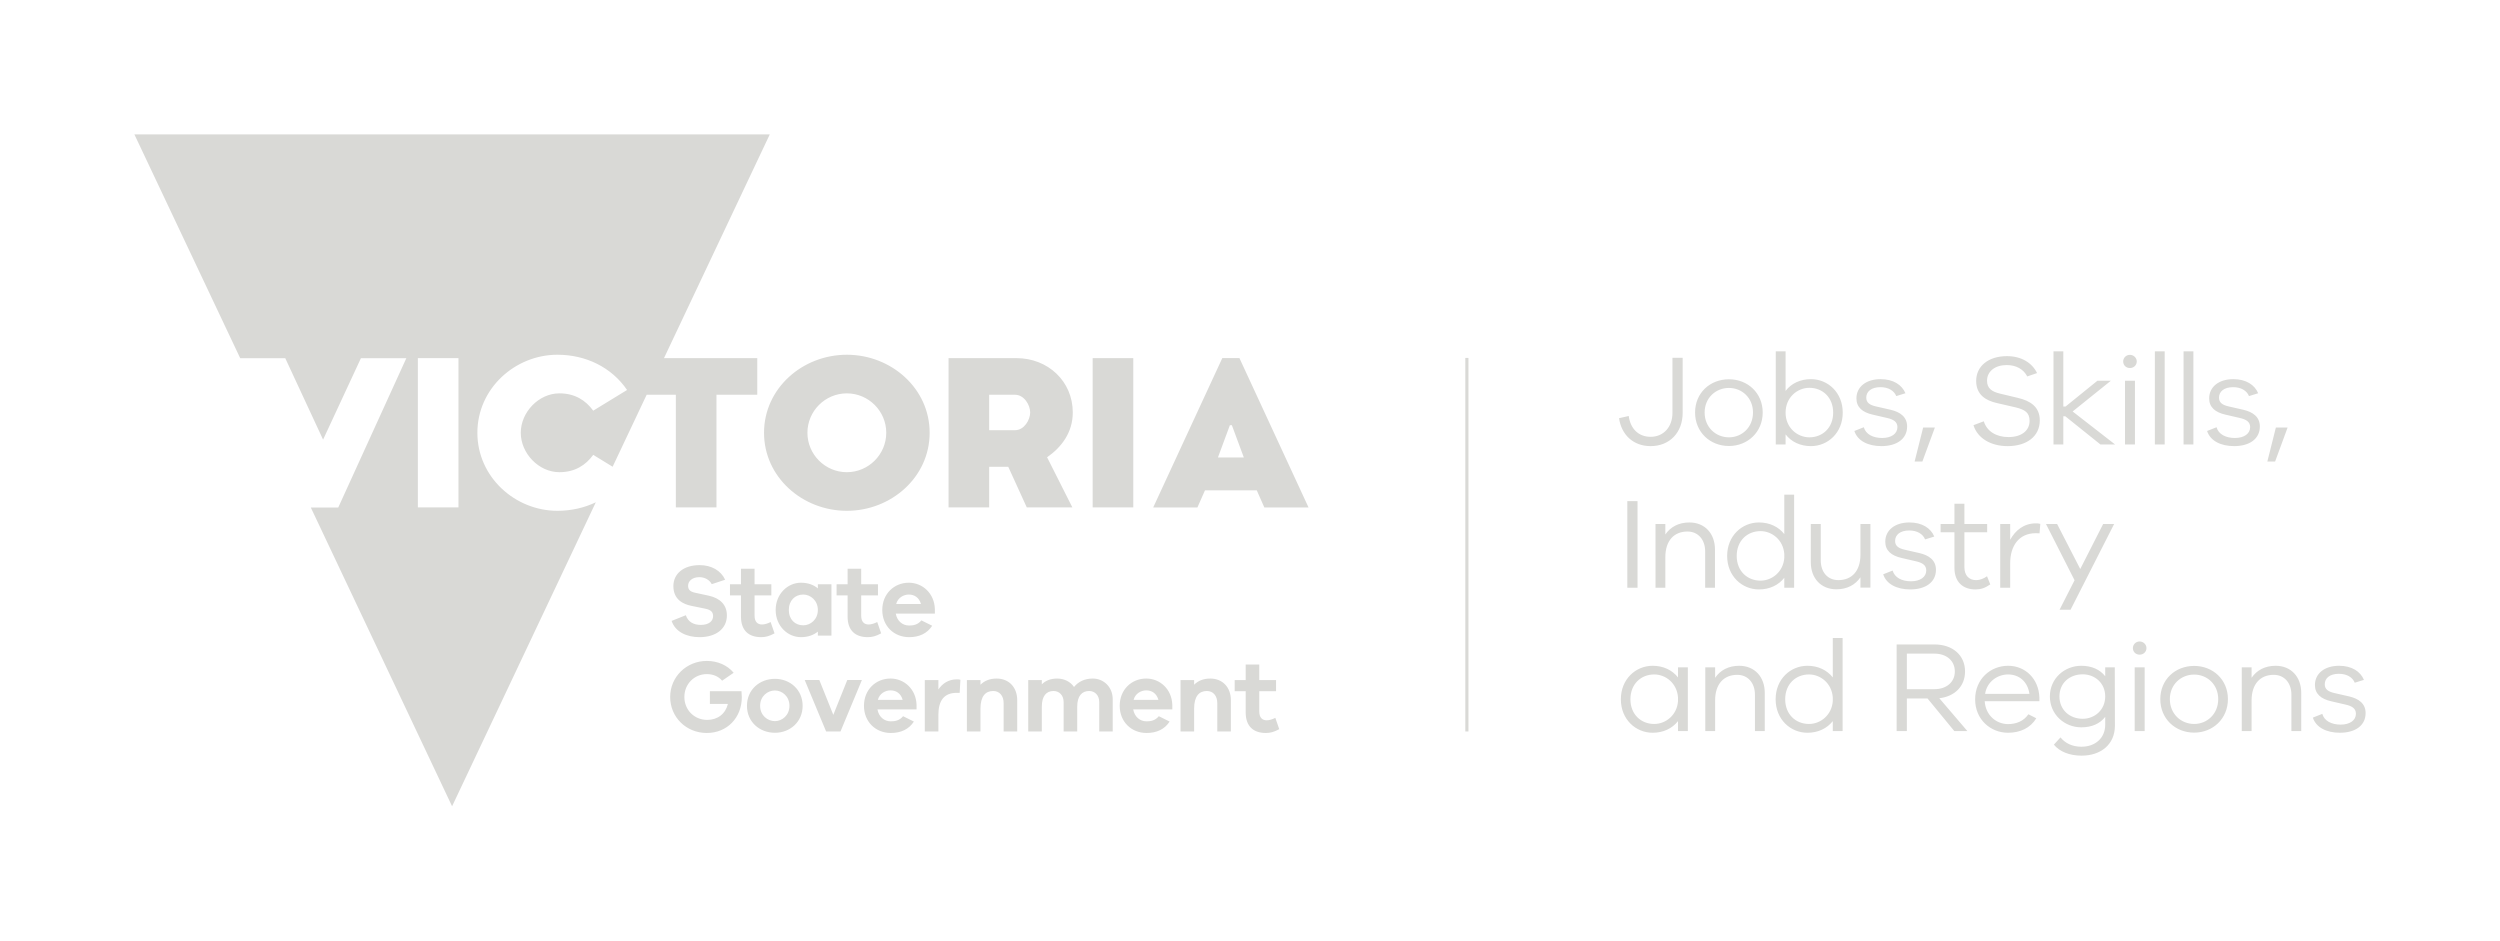 <?xml version="1.0" encoding="utf-8"?>
<!-- Generator: Adobe Illustrator 27.1.0, SVG Export Plug-In . SVG Version: 6.00 Build 0)  -->
<svg version="1.1" id="Logo" xmlns="http://www.w3.org/2000/svg" xmlns:xlink="http://www.w3.org/1999/xlink" x="0px" y="0px"
	 width="421.883px" height="158.74px" viewBox="0 0 421.883 158.74" enable-background="new 0 0 421.883 158.74"
	 xml:space="preserve">
<path fill="#D9D9D6" d="M206.269,60.428l-11.665,25.21h7.462l1.277-2.892h8.741l1.277,2.892h7.461l-11.664-25.21H206.269z
	 M205.53,77.2l2.015-5.445h0.337l2.018,5.445H205.53z M129.904,22.677H22.677l17.858,37.767h7.602l6.385,13.746l6.386-13.746h7.663
	L57.077,85.651h-4.624l23.837,50.412l24.256-51.3c-1.959,0.941-4.166,1.438-6.483,1.438c-7.121,0-13.504-5.678-13.504-13.169
	c0-7.49,6.383-13.168,13.504-13.168c4.804,0,9.137,2.116,11.758,5.946l-5.711,3.494c-1.277-1.747-3.09-2.923-5.711-2.923
	c-3.494,0-6.517,3.191-6.517,6.65c0,3.461,3.024,6.653,6.517,6.653c2.62,0,4.433-1.176,5.711-2.924l3.274,2.003l5.744-12.148h4.923
	V85.63h6.854V66.616h6.886v-6.181h-15.74L129.904,22.677z M77.368,85.63h-6.853V60.435h6.853V85.63z M142.907,59.864
	c-7.492,0-13.974,5.678-13.974,13.168c0,7.492,6.482,13.169,13.974,13.169c7.491,0,13.974-5.677,13.974-13.169
	C156.881,65.541,150.398,59.864,142.907,59.864 M142.907,79.684c-3.662,0-6.651-2.99-6.651-6.652c0-3.662,2.99-6.651,6.651-6.651
	c3.662,0,6.652,2.99,6.652,6.651C149.559,76.695,146.568,79.684,142.907,79.684 M181.034,69.606c0-5.274-4.199-9.171-9.507-9.171
	h-11.455v25.195h6.853v-6.853h3.225l3.124,6.853h7.693l-4.267-8.464C179.12,75.485,181.034,72.999,181.034,69.606 M171.293,72.596
	h-4.368v-5.979h4.368c1.546,0,2.553,1.746,2.553,2.99C173.846,70.849,172.838,72.596,171.293,72.596 M184.392,60.435h6.852V85.63
	h-6.852V60.435z M113.338,104.778l2.396-0.956c0.383,1.13,1.302,1.633,2.536,1.633c1.356,0,2.066-0.642,2.066-1.476
	c0-0.66-0.311-1.059-1.354-1.268l-2.292-0.468c-1.391-0.277-3.056-1.06-3.056-3.335c0-2.084,1.702-3.542,4.428-3.542
	c1.998,0,3.595,0.919,4.308,2.466l-2.258,0.746c-0.382-0.729-1.181-1.181-2.101-1.181c-1.181,0-1.893,0.66-1.893,1.443
	c0,0.591,0.26,0.989,1.164,1.181l2.327,0.503c1.892,0.416,3.056,1.528,3.056,3.334c0,2.258-1.859,3.665-4.621,3.665
	C115.873,107.523,113.946,106.619,113.338,104.778 M130.705,106.88c-0.903,0.487-1.528,0.643-2.257,0.643
	c-2.05,0-3.405-1.077-3.405-3.457v-3.595h-1.858v-1.874h1.858v-2.624h2.292v2.624h2.831v1.874h-2.831v3.422
	c0,1.041,0.504,1.493,1.268,1.493c0.399,0,0.99-0.174,1.441-0.417L130.705,106.88z M140.307,98.596v8.666h-2.291v-0.677
	c-0.729,0.591-1.685,0.938-2.865,0.938c-2.206,0-4.256-1.859-4.256-4.586c0-2.727,2.05-4.602,4.256-4.602
	c1.18,0,2.136,0.347,2.865,0.955v-0.694H140.307z M138.016,102.937c0-1.598-1.233-2.606-2.467-2.606
	c-1.39,0-2.431,1.008-2.431,2.606c0,1.598,1.041,2.588,2.431,2.588C136.783,105.525,138.016,104.535,138.016,102.937
	 M148.697,106.88c-0.903,0.487-1.528,0.643-2.257,0.643c-2.049,0-3.405-1.077-3.405-3.457v-3.595h-1.858v-1.874h1.858v-2.624h2.293
	v2.624h2.831v1.874h-2.831v3.422c0,1.041,0.503,1.493,1.267,1.493c0.4,0,0.99-0.174,1.441-0.417L148.697,106.88z M157.762,103.545
	h-6.6c0.226,1.251,1.129,2.014,2.258,2.014c0.694,0,1.457-0.121,2.066-0.867l1.823,0.903c-0.833,1.302-2.189,1.928-3.889,1.928
	c-2.536,0-4.533-1.859-4.533-4.586c0-2.727,1.998-4.602,4.48-4.602c2.311,0,4.307,1.789,4.395,4.429V103.545z M151.232,101.93h4.185
	c-0.312-1.112-1.129-1.598-2.05-1.598C152.499,100.332,151.509,100.853,151.232,101.93 M125.182,117.648
	c0,3.456-2.466,6.044-5.905,6.044c-3.473,0-6.183-2.658-6.183-6.079c0-3.405,2.762-6.079,6.183-6.079
	c1.824,0,3.456,0.713,4.532,1.998l-1.945,1.337c-0.659-0.764-1.58-1.112-2.587-1.112c-2.085,0-3.787,1.651-3.787,3.856
	c0,2.205,1.685,3.873,3.856,3.873c1.771,0,3.09-1.042,3.49-2.692h-3.039v-2.155h5.331
	C125.165,117.04,125.182,117.371,125.182,117.648 M135.447,119.107c0,2.727-2.137,4.551-4.672,4.551
	c-2.588,0-4.724-1.824-4.724-4.551c0-2.727,2.136-4.551,4.724-4.551C133.31,114.556,135.447,116.38,135.447,119.107
	 M133.223,119.107c0-1.616-1.251-2.587-2.449-2.587c-1.251,0-2.502,0.972-2.502,2.587c0,1.616,1.251,2.588,2.502,2.588
	C131.972,121.695,133.223,120.723,133.223,119.107 M145.45,114.748l-3.612,8.684h-2.431l-3.613-8.684h2.467l2.362,5.887l2.362-5.887
	H145.45z M154.672,119.715h-6.599c0.225,1.251,1.129,2.013,2.257,2.013c0.694,0,1.458-0.121,2.065-0.867l1.824,0.903
	c-0.833,1.302-2.188,1.929-3.889,1.929c-2.536,0-4.533-1.859-4.533-4.586c0-2.727,1.998-4.602,4.481-4.602
	c2.31,0,4.307,1.789,4.394,4.429V119.715z M148.142,118.1h4.186c-0.313-1.111-1.13-1.598-2.05-1.598
	C149.409,116.502,148.42,117.023,148.142,118.1 M162.071,114.713l-0.121,2.206h-0.504c-2.119,0-3.09,1.301-3.09,3.716v2.797h-2.293
	v-8.666h2.293v1.581c0.694-1.008,1.702-1.703,3.108-1.703C161.689,114.643,161.862,114.643,162.071,114.713 M171.658,118.152v5.28
	h-2.292v-4.793c0-1.216-0.694-2.032-1.754-2.032c-1.302,0-2.154,0.87-2.154,2.988v3.838h-2.292v-8.666h2.292v0.782
	c0.678-0.678,1.581-1.041,2.727-1.041C170.269,114.506,171.658,115.998,171.658,118.152 M187.775,118.013v5.419H185.5v-4.949
	c0-1.164-0.747-1.876-1.703-1.876c-1.216,0-2.014,0.834-2.014,2.658v4.168h-2.293v-4.949c0-1.164-0.746-1.876-1.702-1.876
	c-1.215,0-1.979,0.834-1.979,2.658v4.168h-2.293v-8.666h2.293v0.713c0.607-0.608,1.458-0.973,2.587-0.973
	c1.164,0,2.224,0.503,2.848,1.424c0.713-0.886,1.773-1.424,3.16-1.424C186.211,114.505,187.775,115.894,187.775,118.013
	 M197.83,119.715h-6.6c0.226,1.251,1.129,2.013,2.257,2.013c0.694,0,1.458-0.121,2.066-0.867l1.824,0.903
	c-0.834,1.302-2.189,1.929-3.89,1.929c-2.536,0-4.533-1.859-4.533-4.586c0-2.727,1.998-4.602,4.481-4.602
	c2.311,0,4.307,1.789,4.395,4.429V119.715z M191.3,118.1h4.185c-0.312-1.111-1.129-1.598-2.05-1.598
	C192.568,116.502,191.578,117.023,191.3,118.1 M207.712,118.152v5.28h-2.292v-4.793c0-1.216-0.694-2.032-1.754-2.032
	c-1.302,0-2.154,0.87-2.154,2.988v3.838h-2.293v-8.666h2.293v0.782c0.677-0.678,1.58-1.041,2.727-1.041
	C206.323,114.506,207.712,115.998,207.712,118.152 M215.876,123.05c-0.904,0.487-1.529,0.643-2.258,0.643
	c-2.049,0-3.405-1.078-3.405-3.457v-3.596h-1.858v-1.874h1.858v-2.623h2.293v2.623h2.831v1.874h-2.831v3.422
	c0,1.042,0.503,1.493,1.268,1.493c0.399,0,0.989-0.173,1.44-0.416L215.876,123.05z M247.278,60.404h0.529v63.029h-0.529V60.404z
	 M283.954,60.382v9.295c0,3.273-2.16,5.607-5.411,5.607c-2.945,0-4.932-1.941-5.324-4.713l1.637-0.371
	c0.262,2.073,1.593,3.514,3.688,3.514c2.204,0,3.688-1.681,3.688-4.037v-9.295H283.954z M297.461,69.612
	c0,3.295-2.531,5.651-5.695,5.651c-3.208,0-5.717-2.356-5.717-5.651s2.509-5.607,5.717-5.607
	C294.93,64.004,297.461,66.317,297.461,69.612z M295.824,69.612c0-2.466-1.854-4.146-4.059-4.146c-2.226,0-4.103,1.68-4.103,4.146
	c0,2.487,1.877,4.189,4.103,4.189C293.97,73.801,295.824,72.099,295.824,69.612z M310.967,69.633c0,3.404-2.509,5.651-5.367,5.651
	c-1.789,0-3.316-0.72-4.277-1.985v1.702h-1.658v-15.71h1.658v6.677c0.961-1.266,2.488-1.986,4.277-1.986
	C308.458,63.982,310.967,66.23,310.967,69.633z M309.353,69.633c0-2.574-1.789-4.189-4.015-4.189c-2.029,0-4.016,1.615-4.016,4.189
	c0,2.554,1.986,4.168,4.016,4.168C307.564,73.801,309.353,72.187,309.353,69.633z M317.622,73.911c1.549,0,2.574-0.721,2.574-1.833
	c0-0.895-0.676-1.31-1.767-1.549l-2.357-0.546c-1.789-0.393-2.793-1.266-2.793-2.749c0-1.942,1.615-3.252,4.081-3.252
	c2.138,0,3.6,0.961,4.189,2.379L320,66.84c-0.371-0.916-1.331-1.505-2.684-1.505c-1.527,0-2.379,0.741-2.379,1.768
	c0,0.851,0.59,1.243,1.637,1.483l2.487,0.567c1.571,0.371,2.771,1.178,2.771,2.814c0,2.117-1.768,3.316-4.342,3.316
	c-2.226,0-4.016-0.872-4.561-2.553l1.593-0.633C314.851,73.278,316.072,73.911,317.622,73.911z M324.408,77.881h-1.31l1.44-5.738
	h1.964v0.044L324.408,77.881z M333.027,71.751l1.745-0.655c0.523,1.702,2.116,2.662,4.168,2.662c2.226,0,3.557-1.112,3.557-2.728
	c0-1.374-0.742-1.897-2.379-2.291l-3.12-0.72c-1.876-0.415-3.513-1.396-3.513-3.731c0-2.509,2.072-4.189,5.193-4.189
	c2.422,0,4.232,1.113,5.084,2.858l-1.658,0.567c-0.611-1.2-1.855-1.92-3.47-1.92c-1.964,0-3.316,1.069-3.316,2.641
	c0,1.309,0.829,1.854,2.203,2.182l3.012,0.72c2.029,0.48,3.688,1.462,3.688,3.797c0,2.662-2.16,4.342-5.434,4.342
	C336.016,75.285,333.725,73.998,333.027,71.751z M356.92,75.002h-2.466l-5.935-4.757h-0.328v4.757h-1.658v-15.71h1.658v9.316h0.371
	l5.39-4.363h2.27l-6.459,5.192L356.92,75.002z M360.584,60.993c0,0.633-0.502,1.113-1.156,1.113s-1.135-0.48-1.135-1.113
	c0-0.589,0.48-1.112,1.135-1.112S360.584,60.404,360.584,60.993z M360.279,75.002h-1.68V64.245h1.68V75.002z M365.298,75.002h-1.658
	v-15.71h1.658V75.002z M370.142,75.002h-1.658v-15.71h1.658V75.002z M377.147,73.911c1.549,0,2.574-0.721,2.574-1.833
	c0-0.895-0.676-1.31-1.768-1.549l-2.356-0.546c-1.789-0.393-2.793-1.266-2.793-2.749c0-1.942,1.615-3.252,4.081-3.252
	c2.138,0,3.6,0.961,4.189,2.379l-1.55,0.479c-0.371-0.916-1.331-1.505-2.684-1.505c-1.527,0-2.378,0.741-2.378,1.768
	c0,0.851,0.589,1.243,1.636,1.483l2.487,0.567c1.571,0.371,2.771,1.178,2.771,2.814c0,2.117-1.768,3.316-4.342,3.316
	c-2.226,0-4.016-0.872-4.561-2.553l1.593-0.633C374.375,73.278,375.597,73.911,377.147,73.911z M383.932,77.881h-1.31l1.44-5.738
	h1.964v0.044L383.932,77.881z M276.339,99.186h-1.724V84.567h1.724V99.186z M289.409,92.75v6.437h-1.658v-6.132
	c0-2.007-1.2-3.36-2.989-3.36c-2.247,0-3.731,1.528-3.731,4.321v5.171h-1.658V88.429h1.658v1.767
	c0.873-1.287,2.27-2.029,4.059-2.029C287.686,88.167,289.409,90.022,289.409,92.75z M302.764,83.475v15.711h-1.658v-1.68
	c-0.982,1.243-2.487,1.963-4.277,1.963c-2.858,0-5.367-2.247-5.367-5.651c0-3.403,2.509-5.651,5.367-5.651
	c1.79,0,3.295,0.721,4.277,1.964v-6.655H302.764z M301.106,94.146v-0.655c-0.175-2.378-2.073-3.862-4.016-3.862
	c-2.226,0-4.015,1.615-4.015,4.189c0,2.554,1.789,4.168,4.015,4.168C299.032,97.986,300.931,96.503,301.106,94.146z M315.637,88.429
	v10.735h-1.681v-1.746c-0.873,1.287-2.27,2.029-4.059,2.029c-2.597,0-4.32-1.854-4.32-4.582v-6.437h1.681v6.131
	c0,2.008,1.178,3.339,2.967,3.339c2.248,0,3.731-1.506,3.731-4.299v-5.171H315.637z M322.488,98.095
	c1.549,0,2.574-0.721,2.574-1.833c0-0.895-0.676-1.31-1.768-1.549l-2.356-0.546c-1.789-0.393-2.793-1.266-2.793-2.749
	c0-1.942,1.615-3.252,4.081-3.252c2.138,0,3.6,0.961,4.189,2.379l-1.55,0.479c-0.371-0.916-1.331-1.505-2.684-1.505
	c-1.527,0-2.378,0.741-2.378,1.768c0,0.851,0.589,1.243,1.636,1.483l2.487,0.567c1.571,0.371,2.771,1.178,2.771,2.814
	c0,2.117-1.768,3.316-4.342,3.316c-2.226,0-4.016-0.872-4.561-2.553l1.593-0.633C319.717,97.463,320.939,98.095,322.488,98.095z
	 M335.863,98.619c-0.873,0.611-1.614,0.851-2.487,0.851c-2.139,0-3.557-1.265-3.557-3.644v-6h-2.335v-1.396h2.335v-3.426h1.68v3.426
	h3.841v1.396h-3.841v5.891c0,1.396,0.786,2.183,1.986,2.183c0.61,0,1.287-0.262,1.832-0.655L335.863,98.619z M344.308,88.407
	L344.177,90c-0.196-0.021-0.437-0.021-0.633-0.021c-2.858,0-4.32,2.16-4.32,5.062v4.146h-1.681V88.429h1.681v2.661
	c0.872-1.593,2.312-2.771,4.32-2.771C343.806,88.32,344.002,88.32,344.308,88.407z M356.767,88.429l-7.353,14.466h-1.855
	l2.531-4.975l-4.822-9.491h1.877l3.905,7.593l3.862-7.593H356.767z M284.827,112.615v10.757h-1.658v-1.68
	c-0.981,1.243-2.487,1.963-4.276,1.963c-2.858,0-5.368-2.247-5.368-5.651c0-3.403,2.51-5.651,5.368-5.651
	c1.789,0,3.295,0.721,4.276,1.964v-1.701H284.827z M283.169,118.332v-0.655c-0.175-2.378-2.073-3.862-4.015-3.862
	c-2.226,0-4.016,1.615-4.016,4.189c0,2.554,1.79,4.168,4.016,4.168C281.096,122.171,282.994,120.688,283.169,118.332z
	 M297.81,116.935v6.437h-1.658v-6.132c0-2.007-1.2-3.36-2.989-3.36c-2.247,0-3.731,1.528-3.731,4.321v5.171h-1.658v-10.757h1.658
	v1.767c0.873-1.287,2.27-2.029,4.059-2.029C296.086,112.352,297.81,114.208,297.81,116.935z M310.945,107.661v15.711h-1.658v-1.68
	c-0.982,1.243-2.487,1.963-4.277,1.963c-2.858,0-5.367-2.247-5.367-5.651c0-3.403,2.509-5.651,5.367-5.651
	c1.79,0,3.295,0.721,4.277,1.964v-6.655H310.945z M309.287,118.332v-0.655c-0.175-2.378-2.073-3.862-4.016-3.862
	c-2.226,0-4.015,1.615-4.015,4.189c0,2.554,1.789,4.168,4.015,4.168C307.214,122.171,309.112,120.688,309.287,118.332z
	 M332.001,123.372h-2.203l-4.518-5.499h-3.491v5.499h-1.724v-14.619h6.372c3.076,0,5.171,1.811,5.171,4.561
	c0,2.487-1.724,4.211-4.342,4.517L332.001,123.372z M321.789,116.302h4.648c2.051,0,3.447-1.2,3.447-2.989
	c0-1.812-1.396-3.012-3.447-3.012h-4.648V116.302z M344.155,118.332h-9.23c0.153,2.422,2.008,3.861,3.928,3.861
	c1.353,0,2.618-0.458,3.447-1.658l1.331,0.677c-0.981,1.614-2.684,2.443-4.778,2.443c-2.902,0-5.542-2.203-5.542-5.629
	c0-3.448,2.597-5.674,5.563-5.674c2.902,0,5.172,2.183,5.281,5.368V118.332z M334.99,117.088h7.484
	c-0.306-2.116-1.789-3.273-3.601-3.273C337.129,113.814,335.318,114.993,334.99,117.088z M356.899,122.499
	c-0.022,3.143-2.379,5.019-5.63,5.019c-2.029,0-3.709-0.676-4.67-1.854l1.113-1.222c0.785,0.96,1.964,1.571,3.535,1.571
	c2.312,0,4.015-1.44,4.015-3.731v-1.31c-0.873,1.135-2.248,1.768-4.037,1.768c-2.836,0-5.302-2.16-5.302-5.215
	c0-3.033,2.466-5.172,5.302-5.172c1.789,0,3.164,0.655,4.037,1.768v-1.505h1.614L356.899,122.499z M355.262,117.524
	c0-2.291-1.789-3.731-3.797-3.731c-2.182,0-3.928,1.44-3.928,3.731s1.746,3.774,3.928,3.774
	C353.473,121.298,355.262,119.815,355.262,117.524z M362.222,109.363c0,0.633-0.502,1.113-1.156,1.113s-1.135-0.48-1.135-1.113
	c0-0.589,0.48-1.112,1.135-1.112S362.222,108.774,362.222,109.363z M361.916,123.372h-1.68v-10.757h1.68V123.372z M375.969,117.982
	c0,3.295-2.531,5.651-5.695,5.651c-3.208,0-5.717-2.356-5.717-5.651s2.509-5.607,5.717-5.607
	C373.438,112.375,375.969,114.687,375.969,117.982z M374.332,117.982c0-2.466-1.855-4.146-4.059-4.146
	c-2.226,0-4.103,1.68-4.103,4.146c0,2.487,1.877,4.189,4.103,4.189C372.478,122.171,374.332,120.469,374.332,117.982z
	 M388.34,116.935v6.437h-1.658v-6.132c0-2.007-1.2-3.36-2.989-3.36c-2.247,0-3.731,1.528-3.731,4.321v5.171h-1.658v-10.757h1.658
	v1.767c0.873-1.287,2.27-2.029,4.059-2.029C386.616,112.352,388.34,114.208,388.34,116.935z M394.995,122.281
	c1.549,0,2.574-0.721,2.574-1.833c0-0.895-0.676-1.31-1.767-1.549l-2.357-0.546c-1.789-0.393-2.793-1.266-2.793-2.749
	c0-1.942,1.615-3.252,4.081-3.252c2.138,0,3.6,0.961,4.189,2.379l-1.55,0.479c-0.371-0.916-1.331-1.505-2.684-1.505
	c-1.527,0-2.379,0.741-2.379,1.768c0,0.851,0.59,1.243,1.637,1.483l2.487,0.567c1.571,0.371,2.771,1.178,2.771,2.814
	c0,2.117-1.768,3.316-4.342,3.316c-2.226,0-4.016-0.872-4.561-2.553l1.593-0.633C392.224,121.648,393.445,122.281,394.995,122.281z"
	/>
</svg>
